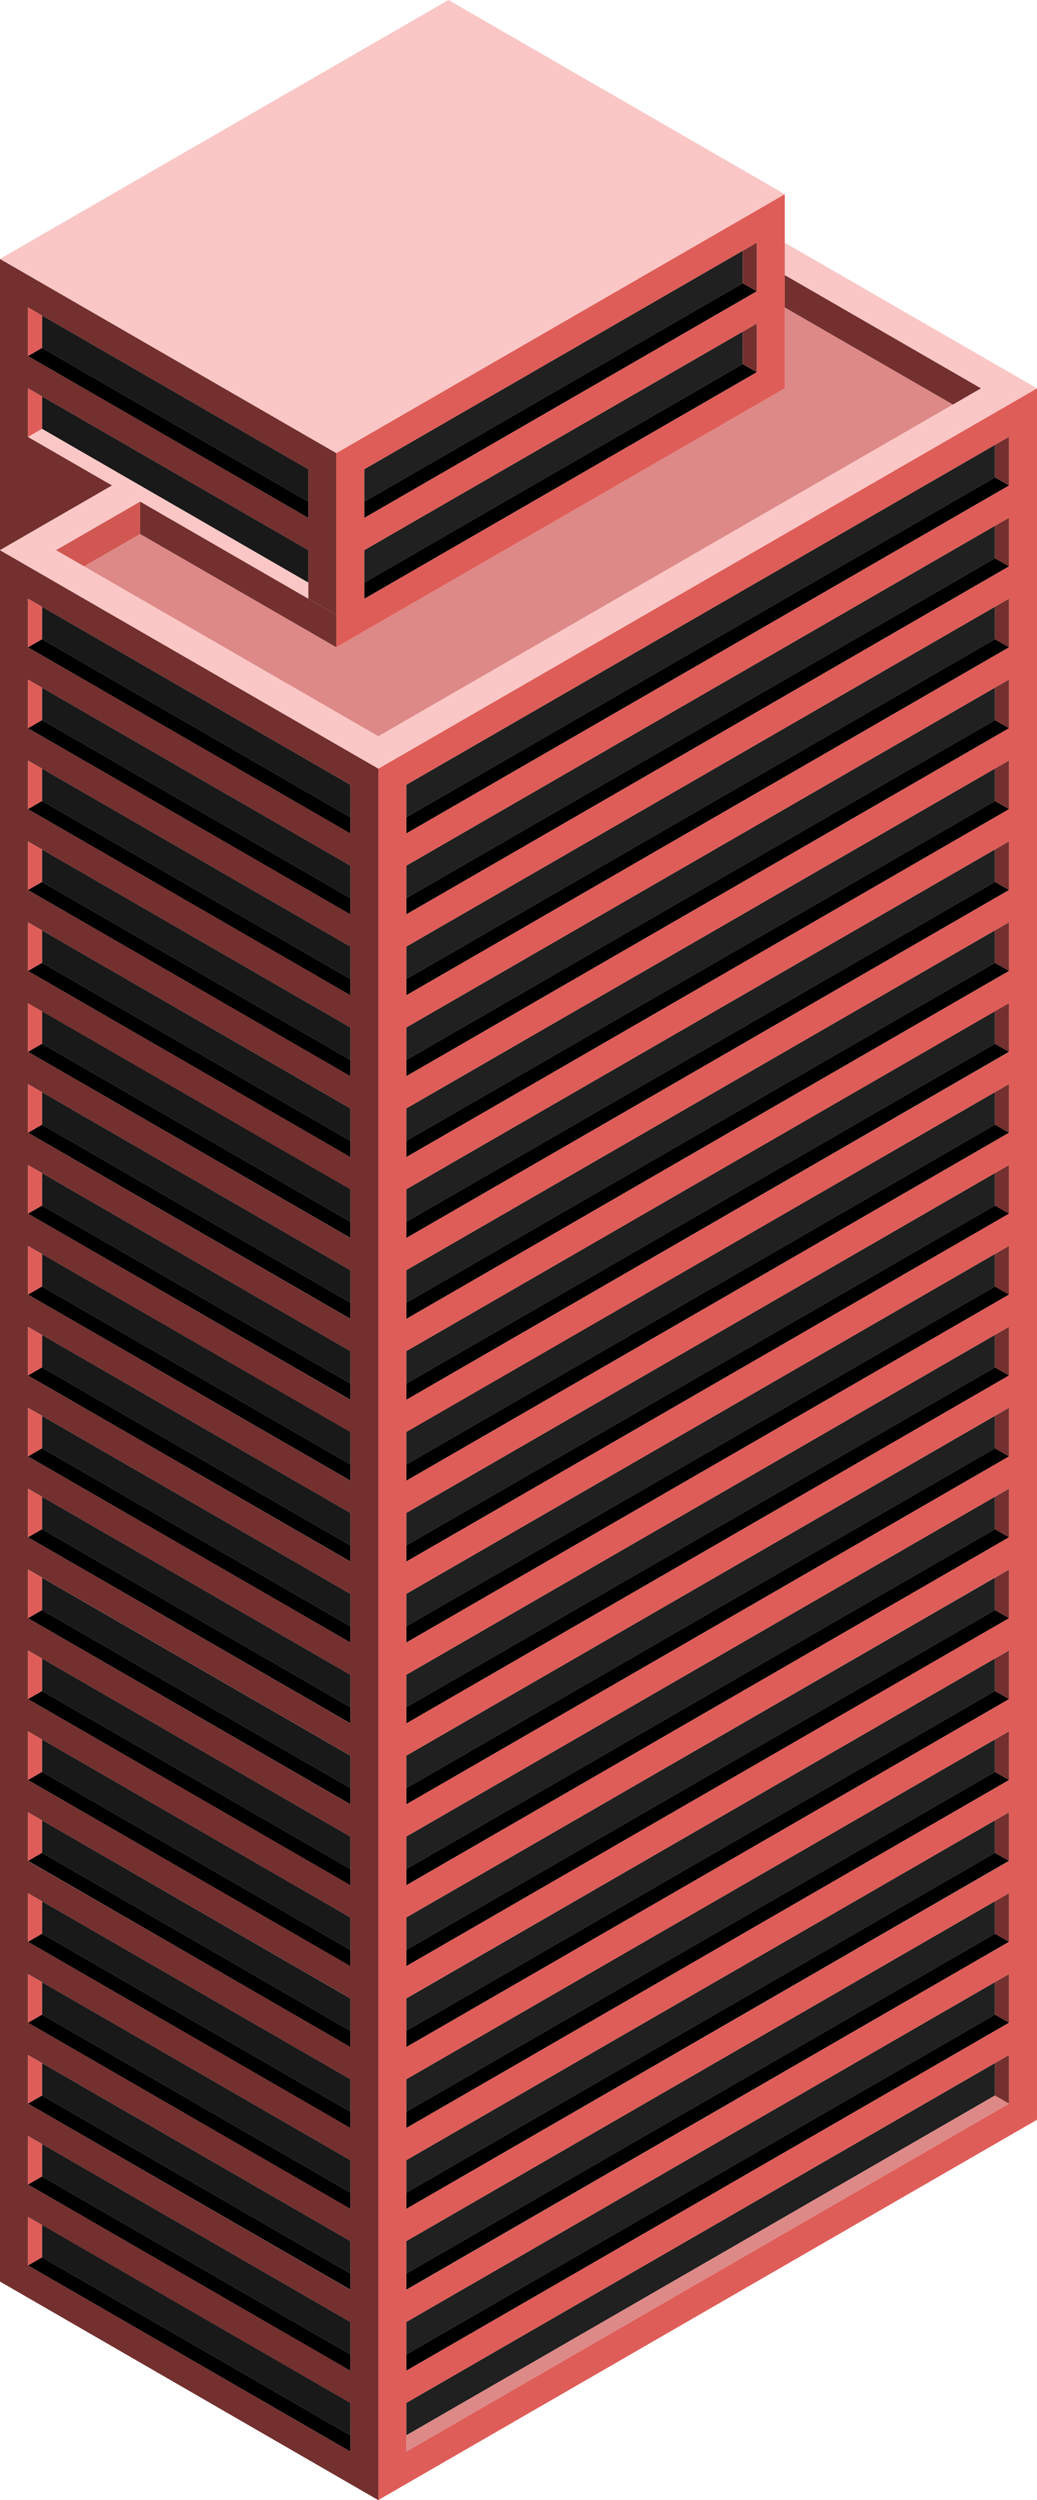 <svg id="Layer_1" data-name="Layer 1" xmlns="http://www.w3.org/2000/svg" viewBox="0 0 370 892.01"><defs><style>.cls-1{fill:none;}.exterior-R-light{fill:#df5d58;}.exterior-L-prim-2{fill:#73302f;}.top-light-2{fill:#fac7c6;}.top-prim{fill:#dd8987;}.exterior-R-prim{fill:#d15752;}.window-R-prim{fill:#202020;}.cls-2{fill:#191919;}</style></defs><title>Artboard 5</title><polygon class="cls-1" points="40 173.21 0 196.3 40 173.21 40 173.21"/><path class="exterior-R-light" d="M135,892,370,756.33V138.56L135,274.24Zm10-600.45V280L360,155.89v17.32L145,297.34Zm0,28.87V308.88L360,184.75v17.32L145,326.2Zm0,28.87V337.75L360,213.62v17.32L145,355.07Zm0,28.87V366.62L360,242.49v17.32L145,383.94ZM145,407V395.48L360,271.36v17.31L145,412.81Zm0,28.87V424.35L360,300.22v17.32L145,441.67Zm0,28.87V453.22L360,329.09v17.32L145,470.54Zm0,28.87V482.09L360,358v17.32L145,499.41Zm0,28.86V511L360,386.82v17.33L145,528.28Zm0,28.87V539.82L360,415.69V433L145,557.14Zm0,28.87V568.69L360,444.56v17.32L145,586Zm0,28.87V597.56L355,476.31h0l5-2.88v17.32L145,614.88ZM145,638V626.42L360,502.29v17.33L145,643.75Zm0,28.87V655.29L355,534.05h0l5-2.89v17.32L145,672.61Zm0,28.87V684.16L360,560v17.32L145,701.48Zm0,28.86V713L355,591.78h0l5-2.88v17.32L145,730.35Zm0,28.87V741.9L360,617.76v17.33L145,759.22Zm0,28.87V770.76L355,649.52h0l5-2.89V664L145,788.08Zm0,28.87V799.63L360,675.5v17.32L145,817ZM145,840V828.5L355,707.25h0l5-2.88v17.32L145,845.82Zm0,28.87V857.37L360,733.23v17.33L145,874.69Z"/><path class="exterior-L-prim-2" d="M0,196.3V814.06l135,78V274.24ZM125,868.91v5.78L10,808.29V791l115,66.4ZM125,840v5.78L10,779.42V762.1L15,765h0L125,828.5Zm0-28.86V817L10,750.56V733.23l115,66.4Zm0-28.87v5.77L10,721.69V704.37l5,2.88h0l110,63.51Zm0-28.87v5.78L10,692.82V675.5l115,66.4Zm0-28.87v5.78L10,664V646.63l5,2.89h0L125,713Zm0-28.86v5.77L10,635.09V617.76l115,66.4Zm0-28.87v5.77L10,606.22V588.9l5,2.88h0l110,63.51ZM125,638v5.78L10,577.35V560l115,66.39Zm0-28.86v5.77L10,548.48V531.16l5,2.89h0l110,63.51Zm0-28.87V586L10,519.62V502.29l115,66.4Zm0-28.87v5.77L10,490.75V473.43l115,66.39Zm0-28.87v5.78L10,461.88V444.56L125,511Zm0-28.86v5.77L10,433V415.69l115,66.4Zm0-28.87v5.77L10,404.15V386.82l115,66.4Zm0-28.87v5.77L10,375.28V358l115,66.39ZM125,407v5.78L10,346.41V329.09l115,66.39Zm0-28.86v5.77L10,317.54V300.22l115,66.4Zm0-28.87v5.77L10,288.67V271.36l115,66.39Zm0-28.87v5.77L10,259.81V242.49l115,66.39Zm0-28.87v5.78L10,230.94V213.62L125,280Z"/><path class="exterior-L-prim-2" d="M10,155.89V138.56L110,196.3v17.32l10,5.77V161.66L0,92.38V196.3l40-23.09Zm0-46.19,100,57.73v17.32L10,127Z"/><polygon class="top-light-2" points="280 98.15 350 138.56 340 144.34 340 144.34 135 262.69 30 202.07 30 202.07 20 196.3 50 178.98 110 213.62 110 213.62 110 213.62 110 207.85 15 153 10 155.88 40 173.21 40 173.21 0 196.3 135 274.24 370 138.56 280 86.6 280 98.15"/><polygon class="top-prim" points="280 138.56 120 230.94 50 190.53 30 202.07 135 262.69 340 144.34 280 109.7 280 138.56"/><polygon class="top-prim" points="110 213.62 110 213.62 120 219.39 110 213.62"/><polygon class="top-prim" points="350 138.56 280 98.15 280 98.15 350 138.56"/><path class="exterior-R-light" d="M120,161.66v69.28l160-92.38V98.15h0V69.28Zm150-28.87L130,213.62V196.3l140-80.83Zm0-28.87L130,184.75V167.43L270,86.6Z"/><polygon class="exterior-R-prim" points="50 178.98 20 196.3 30 202.07 30 202.07 50 190.53 50 178.98"/><polygon class="exterior-L-prim-2" points="280 109.7 340 144.34 340 144.34 350 138.56 280 98.15 280 109.7"/><polygon class="exterior-L-prim-2" points="120 230.94 120 219.39 110 213.62 110 213.62 50 178.98 50 190.53 120 230.94"/><polygon id="anchor-01_730.35" class="top-light-2" points="120 161.66 280 69.28 160 0 0 92.38 120 161.66"/><polygon class="window-R-prim" points="265 89.49 270 86.6 130 167.43 130 178.98 265 101.04 265 89.49"/><polygon class="top-prim-2" points="130 178.98 130 184.75 270 103.92 265 101.04 130 178.98"/><polygon class="exterior-L-prim-2" points="265 89.49 265 101.04 270 103.92 270 86.6 265 89.49"/><polygon class="window-R-prim" points="130 207.85 265 129.9 265 118.36 270 115.47 130 196.3 130 207.85"/><polygon class="top-prim-2" points="130 207.85 130 213.62 270 132.79 265 129.9 130 207.85"/><polygon class="exterior-L-prim-2" points="265 129.9 270 132.79 270 115.47 265 118.36 265 129.9"/><polygon class="cls-2" points="15 124.13 110 178.98 110 167.43 10 109.7 15 112.58 15 124.13"/><polygon class="cls-2" points="10 138.56 15 141.45 15 153 110 207.85 110 196.3 10 138.56"/><polygon class="top-prim-2" points="110 184.75 110 178.98 15 124.13 10 127.02 110 184.75"/><polygon class="exterior-R-light" points="15 112.58 10 109.7 10 127.02 15 124.13 15 112.58"/><polygon class="exterior-R-light" points="10 138.56 10 155.88 15 153 15 141.45 10 138.56"/><polygon class="window-R-prim" points="355 158.77 360 155.88 145 280.01 145 291.56 355 170.32 355 158.77"/><polygon class="top-prim-2" points="355 170.32 145 291.56 145 297.34 360 173.21 355 170.32"/><polygon class="exterior-L-prim-2" points="355 170.32 360 173.21 360 155.88 355 158.77 355 170.32"/><polygon class="cls-2" points="15 216.51 15 228.05 125 291.56 125 280.01 10 213.62 15 216.51"/><polygon class="top-prim-2" points="10 230.94 125 297.34 125 291.56 15 228.05 10 230.94"/><polygon class="exterior-R-light" points="15 216.51 10 213.62 10 230.94 15 228.05 15 216.51"/><polygon class="cls-2" points="15 245.37 15 256.92 125 320.43 125 308.88 10 242.49 15 245.37"/><polygon class="top-prim-2" points="10 259.81 125 326.2 125 320.43 15 256.92 10 259.81"/><polygon class="exterior-R-light" points="15 245.37 10 242.49 10 259.81 15 256.92 15 245.37"/><polygon class="cls-2" points="15 274.24 15 285.79 125 349.3 125 337.75 10 271.36 15 274.24"/><polygon class="top-prim-2" points="10 288.68 125 355.07 125 349.3 15 285.79 10 288.68"/><polygon class="exterior-R-light" points="15 274.24 10 271.36 10 288.68 15 285.79 15 274.24"/><polygon class="cls-2" points="15 303.11 15 314.66 125 378.17 125 366.62 10 300.22 15 303.11"/><polygon class="top-prim-2" points="10 317.54 125 383.94 125 378.17 15 314.66 10 317.54"/><polygon class="exterior-R-light" points="15 303.11 10 300.22 10 317.54 15 314.66 15 303.11"/><polygon class="cls-2" points="15 331.98 15 343.52 125 407.03 125 395.49 10 329.09 15 331.98"/><polygon class="top-prim-2" points="10 346.41 125 412.81 125 407.03 15 343.52 10 346.41"/><polygon class="exterior-R-light" points="15 331.98 10 329.09 10 346.41 15 343.52 15 331.98"/><polygon class="cls-2" points="15 360.84 15 372.39 125 435.9 125 424.35 10 357.96 15 360.84"/><polygon class="top-prim-2" points="10 375.28 125 441.67 125 435.9 15 372.39 10 375.28"/><polygon class="exterior-R-light" points="15 360.84 10 357.96 10 375.28 15 372.39 15 360.84"/><polygon class="cls-2" points="15 389.71 15 401.26 125 464.77 125 453.22 10 386.82 15 389.71"/><polygon class="top-prim-2" points="10 404.14 125 470.54 125 464.77 15 401.26 10 404.14"/><polygon class="exterior-R-light" points="15 389.71 10 386.82 10 404.14 15 401.26 15 389.71"/><polygon class="cls-2" points="15 418.58 15 430.13 125 493.63 125 482.09 10 415.69 15 418.58"/><polygon class="top-prim-2" points="10 433.01 125 499.41 125 493.63 15 430.13 10 433.01"/><polygon class="exterior-R-light" points="15 418.58 10 415.69 10 433.01 15 430.13 15 418.58"/><polygon class="cls-2" points="15 447.45 15 458.99 125 522.5 125 510.95 10 444.56 15 447.45"/><polygon class="top-prim-2" points="10 461.88 125 528.28 125 522.5 15 458.99 10 461.88"/><polygon class="exterior-R-light" points="15 447.45 10 444.56 10 461.88 15 458.99 15 447.45"/><polygon class="cls-2" points="15 476.31 15 487.86 125 551.37 125 539.82 10 473.43 15 476.31"/><polygon class="top-prim-2" points="10 490.75 125 557.14 125 551.37 15 487.86 10 490.75"/><polygon class="exterior-R-light" points="15 476.31 10 473.43 10 490.75 15 487.86 15 476.31"/><polygon class="cls-2" points="15 505.18 15 516.73 125 580.24 125 568.69 10 502.3 15 505.18"/><polygon class="top-prim-2" points="10 519.62 125 586.01 125 580.24 15 516.73 10 519.62"/><polygon class="exterior-R-light" points="15 505.18 10 502.3 10 519.62 15 516.73 15 505.18"/><polygon class="cls-2" points="15 545.6 125 609.11 125 597.56 15 534.05 15 545.6"/><polygon class="top-prim-2" points="10 548.48 125 614.88 125 609.11 15 545.6 10 548.48"/><polygon class="exterior-R-light" points="15 534.05 15 534.05 10 531.16 10 548.48 15 545.6 15 534.05"/><polygon class="cls-2" points="15 562.92 15 574.46 125 637.97 125 626.42 10 560.03 15 562.92"/><polygon class="top-prim-2" points="10 577.35 125 643.75 125 637.97 15 574.46 10 577.35"/><polygon class="exterior-R-light" points="15 562.92 10 560.03 10 577.35 15 574.46 15 562.92"/><polygon class="cls-2" points="15 603.33 125 666.84 125 655.29 15 591.78 15 603.33"/><polygon class="top-prim-2" points="10 606.22 125 672.61 125 666.84 15 603.33 10 606.22"/><polygon class="exterior-R-light" points="15 591.78 15 591.78 10 588.9 10 606.22 15 603.33 15 591.78"/><polygon class="cls-2" points="15 661.07 125 724.58 125 713.03 15 649.52 15 661.07"/><polygon class="top-prim-2" points="10 663.95 125 730.35 125 724.58 15 661.07 10 663.95"/><polygon class="exterior-R-light" points="15 649.52 15 649.52 10 646.63 10 663.95 15 661.07 15 649.52"/><polygon class="cls-2" points="15 718.8 125 782.31 125 770.76 15 707.25 15 718.8"/><polygon class="top-prim-2" points="10 721.69 125 788.08 125 782.31 15 718.8 10 721.69"/><polygon class="exterior-R-light" points="15 707.25 15 707.25 10 704.37 10 721.69 15 718.8 15 707.25"/><polygon class="cls-2" points="15 776.54 125 840.04 125 828.5 15 764.99 15 776.54"/><polygon class="top-prim-2" points="10 779.42 125 845.82 125 840.04 15 776.54 10 779.42"/><polygon class="exterior-R-light" points="15 764.99 15 764.99 10 762.1 10 779.42 15 776.54 15 764.99"/><polygon class="cls-2" points="15 620.65 15 632.2 125 695.71 125 684.16 10 617.76 15 620.65"/><polygon class="top-prim-2" points="10 635.09 125 701.48 125 695.71 15 632.2 10 635.09"/><polygon class="exterior-R-light" points="15 620.65 10 617.76 10 635.09 15 632.2 15 620.65"/><polygon class="cls-2" points="15 678.39 15 689.93 125 753.44 125 741.89 10 675.5 15 678.39"/><polygon class="top-prim-2" points="10 692.82 125 759.22 125 753.44 15 689.93 10 692.82"/><polygon class="exterior-R-light" points="15 678.39 10 675.5 10 692.82 15 689.93 15 678.39"/><polygon class="cls-2" points="15 736.12 15 747.67 125 811.18 125 799.63 10 733.24 15 736.12"/><polygon class="top-prim-2" points="10 750.56 125 816.95 125 811.18 15 747.67 10 750.56"/><polygon class="exterior-R-light" points="15 736.12 10 733.24 10 750.56 15 747.67 15 736.12"/><polygon class="cls-2" points="15 793.86 15 805.4 125 868.91 125 857.37 10 790.97 15 793.86"/><polygon class="top-prim-2" points="10 808.29 125 874.69 125 868.91 15 805.4 10 808.29"/><polygon class="exterior-R-light" points="15 793.86 10 790.97 10 808.29 15 805.4 15 793.86"/><polygon class="window-R-prim" points="355 187.64 360 184.75 145 308.88 145 320.43 355 199.19 355 187.64"/><polygon class="top-prim-2" points="355 199.19 145 320.43 145 326.2 360 202.07 355 199.19"/><polygon class="exterior-L-prim-2" points="355 199.19 360 202.07 360 184.75 355 187.64 355 199.19"/><polygon class="window-R-prim" points="355 216.51 360 213.62 145 337.75 145 349.3 355 228.05 355 216.51"/><polygon class="top-prim-2" points="355 228.05 145 349.3 145 355.07 360 230.94 355 228.05"/><polygon class="exterior-L-prim-2" points="355 228.05 360 230.94 360 213.62 355 216.51 355 228.05"/><polygon class="window-R-prim" points="355 245.37 360 242.49 145 366.62 145 378.17 355 256.92 355 245.37"/><polygon class="top-prim-2" points="355 256.92 145 378.17 145 383.94 360 259.81 355 256.92"/><polygon class="exterior-L-prim-2" points="355 256.92 360 259.81 360 242.49 355 245.37 355 256.92"/><polygon class="window-R-prim" points="355 274.24 360 271.36 145 395.49 145 407.03 355 285.79 355 274.24"/><polygon class="top-prim-2" points="355 285.79 145 407.03 145 412.81 360 288.68 355 285.79"/><polygon class="exterior-L-prim-2" points="355 285.79 360 288.68 360 271.36 355 274.24 355 285.79"/><polygon class="window-R-prim" points="355 303.11 360 300.22 145 424.35 145 435.9 355 314.66 355 303.11"/><polygon class="top-prim-2" points="355 314.66 145 435.9 145 441.67 360 317.54 355 314.66"/><polygon class="exterior-L-prim-2" points="355 314.66 360 317.54 360 300.22 355 303.11 355 314.66"/><polygon class="window-R-prim" points="355 331.98 360 329.09 145 453.22 145 464.77 355 343.52 355 331.98"/><polygon class="top-prim-2" points="355 343.52 145 464.77 145 470.54 360 346.41 355 343.52"/><polygon class="exterior-L-prim-2" points="355 343.52 360 346.41 360 329.09 355 331.98 355 343.52"/><polygon class="window-R-prim" points="355 360.84 360 357.96 145 482.09 145 493.63 355 372.39 355 360.84"/><polygon class="top-prim-2" points="355 372.39 145 493.63 145 499.41 360 375.28 355 372.39"/><polygon class="exterior-L-prim-2" points="355 372.39 360 375.28 360 357.96 355 360.84 355 372.39"/><polygon class="window-R-prim" points="355 389.71 360 386.82 145 510.95 145 522.5 355 401.26 355 389.71"/><polygon class="top-prim-2" points="355 401.26 145 522.5 145 528.28 360 404.14 355 401.26"/><polygon class="exterior-L-prim-2" points="355 401.26 360 404.14 360 386.82 355 389.71 355 401.26"/><polygon class="window-R-prim" points="355 418.58 360 415.69 145 539.82 145 551.37 355 430.13 355 418.58"/><polygon class="top-prim-2" points="355 430.13 145 551.37 145 557.14 360 433.01 355 430.13"/><polygon class="exterior-L-prim-2" points="355 430.13 360 433.01 360 415.69 355 418.58 355 430.13"/><polygon class="window-R-prim" points="355 447.45 360 444.56 145 568.69 145 580.24 355 458.99 355 447.45"/><polygon class="top-prim-2" points="355 458.99 145 580.24 145 586.01 360 461.88 355 458.99"/><polygon class="exterior-L-prim-2" points="355 458.99 360 461.88 360 444.56 355 447.45 355 458.99"/><polygon class="window-R-prim" points="355 476.31 145 597.56 145 609.11 355 487.86 355 476.31"/><polygon class="top-prim-2" points="355 487.86 145 609.11 145 614.88 360 490.75 355 487.86"/><polygon class="exterior-L-prim-2" points="360 490.75 360 473.43 355 476.31 355 476.31 355 487.86 360 490.75"/><polygon class="window-R-prim" points="355 505.18 360 502.3 145 626.42 145 637.97 355 516.73 355 505.18"/><polygon class="top-prim-2" points="355 516.73 145 637.97 145 643.75 360 519.62 355 516.73"/><polygon class="exterior-L-prim-2" points="355 516.73 360 519.62 360 502.3 355 505.18 355 516.73"/><polygon class="window-R-prim" points="355 534.05 145 655.29 145 666.84 355 545.6 355 534.05"/><polygon class="top-prim-2" points="355 545.6 145 666.84 145 672.61 360 548.48 355 545.6"/><polygon class="exterior-L-prim-2" points="360 548.48 360 531.16 355 534.05 355 534.05 355 545.6 360 548.48"/><polygon class="window-R-prim" points="355 591.78 145 713.03 145 724.58 355 603.33 355 591.78"/><polygon class="top-prim-2" points="355 603.33 145 724.58 145 730.35 360 606.22 355 603.33"/><polygon class="exterior-L-prim-2" points="360 606.22 360 588.9 355 591.78 355 591.78 355 603.33 360 606.22"/><polygon class="window-R-prim" points="355 649.52 145 770.76 145 782.31 355 661.07 355 649.52"/><polygon class="top-prim-2" points="355 661.07 145 782.31 145 788.08 360 663.95 355 661.07"/><polygon class="exterior-L-prim-2" points="360 663.95 360 646.63 355 649.52 355 649.52 355 661.07 360 663.95"/><polygon class="window-R-prim" points="355 707.25 145 828.5 145 840.04 355 718.8 355 707.25"/><polygon class="top-prim-2" points="355 718.8 145 840.04 145 845.82 360 721.69 355 718.8"/><polygon class="exterior-L-prim-2" points="360 721.69 360 704.37 355 707.25 355 707.25 355 718.8 360 721.69"/><polygon class="window-R-prim" points="355 562.92 360 560.03 145 684.16 145 695.71 355 574.46 355 562.92"/><polygon class="top-prim-2" points="355 574.46 145 695.71 145 701.48 360 577.35 355 574.46"/><polygon class="exterior-L-prim-2" points="355 574.46 360 577.35 360 560.03 355 562.92 355 574.46"/><polygon class="window-R-prim" points="355 620.65 360 617.76 145 741.89 145 753.44 355 632.2 355 620.65"/><polygon class="top-prim-2" points="355 632.2 145 753.44 145 759.22 360 635.09 355 632.2"/><polygon class="exterior-L-prim-2" points="355 632.2 360 635.09 360 617.76 355 620.65 355 632.2"/><polygon class="window-R-prim" points="355 678.39 360 675.5 145 799.63 145 811.18 355 689.93 355 678.39"/><polygon class="top-prim-2" points="355 689.93 145 811.18 145 816.95 360 692.82 355 689.93"/><polygon class="exterior-L-prim-2" points="355 689.93 360 692.82 360 675.5 355 678.39 355 689.93"/><polygon class="window-R-prim" points="355 736.12 360 733.24 145 857.37 145 868.91 355 747.67 355 736.12"/><polygon class="top-prim" points="355 747.67 145 868.91 145 874.69 360 750.56 355 747.67"/><polygon class="exterior-L-prim-2" points="355 747.67 360 750.56 360 733.24 355 736.12 355 747.67"/></svg>